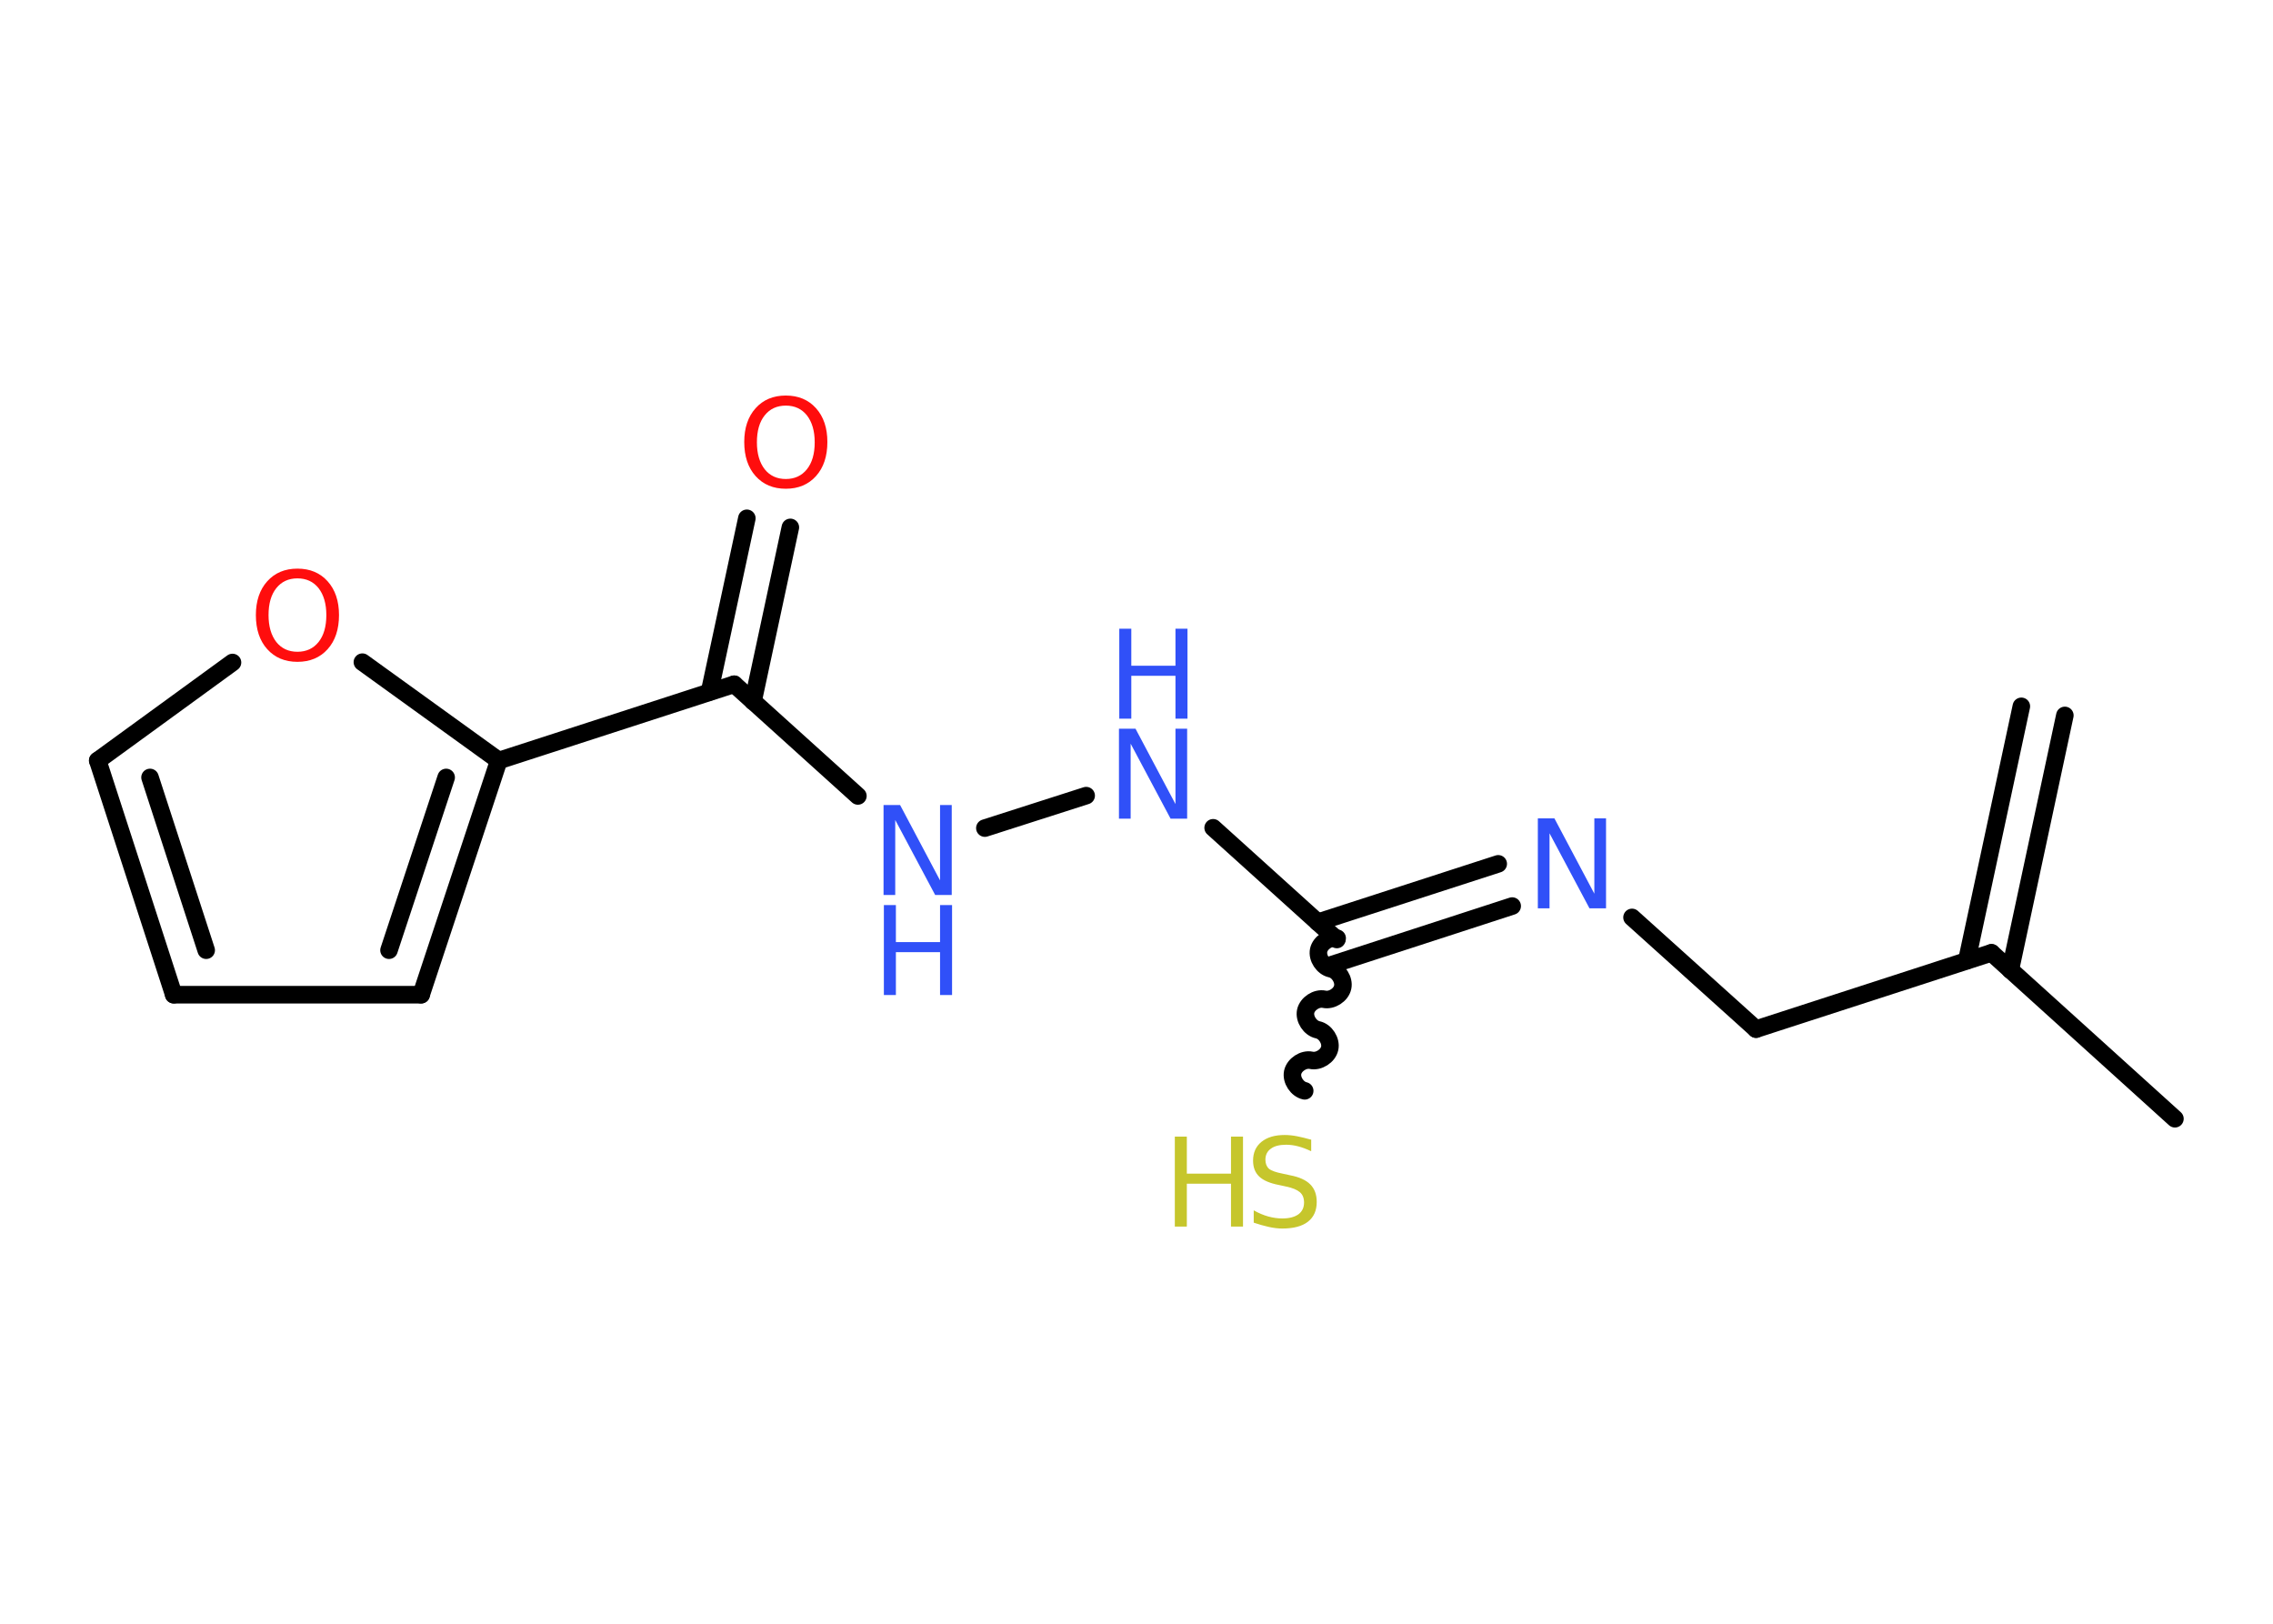<?xml version='1.0' encoding='UTF-8'?>
<!DOCTYPE svg PUBLIC "-//W3C//DTD SVG 1.1//EN" "http://www.w3.org/Graphics/SVG/1.1/DTD/svg11.dtd">
<svg version='1.2' xmlns='http://www.w3.org/2000/svg' xmlns:xlink='http://www.w3.org/1999/xlink' width='70.0mm' height='50.0mm' viewBox='0 0 70.0 50.0'>
  <desc>Generated by the Chemistry Development Kit (http://github.com/cdk)</desc>
  <g stroke-linecap='round' stroke-linejoin='round' stroke='#000000' stroke-width='.54' fill='#3050F8'>
    <rect x='.0' y='.0' width='70.0' height='50.0' fill='#FFFFFF' stroke='none'/>
    <g id='mol1' class='mol'>
      <g id='mol1bnd1' class='bond'>
        <line x1='63.59' y1='22.03' x2='61.91' y2='29.87'/>
        <line x1='62.25' y1='21.75' x2='60.57' y2='29.58'/>
      </g>
      <line id='mol1bnd2' class='bond' x1='61.33' y1='29.34' x2='66.98' y2='34.45'/>
      <line id='mol1bnd3' class='bond' x1='61.33' y1='29.34' x2='54.08' y2='31.69'/>
      <line id='mol1bnd4' class='bond' x1='54.08' y1='31.69' x2='50.26' y2='28.25'/>
      <g id='mol1bnd5' class='bond'>
        <line x1='46.57' y1='27.9' x2='41.0' y2='29.71'/>
        <line x1='46.14' y1='26.6' x2='40.58' y2='28.4'/>
      </g>
      <path id='mol1bnd6' class='bond' d='M40.18 33.59c-.23 -.05 -.42 -.33 -.37 -.57c.05 -.23 .33 -.42 .57 -.37c.23 .05 .52 -.13 .57 -.37c.05 -.23 -.13 -.52 -.37 -.57c-.23 -.05 -.42 -.33 -.37 -.57c.05 -.23 .33 -.42 .57 -.37c.23 .05 .52 -.13 .57 -.37c.05 -.23 -.13 -.52 -.37 -.57c-.23 -.05 -.42 -.33 -.37 -.57c.05 -.23 .33 -.42 .57 -.37' fill='none' stroke='#000000' stroke-width='.54'/>
      <line id='mol1bnd7' class='bond' x1='41.17' y1='28.93' x2='37.36' y2='25.49'/>
      <line id='mol1bnd8' class='bond' x1='33.45' y1='24.5' x2='30.33' y2='25.5'/>
      <line id='mol1bnd9' class='bond' x1='26.42' y1='24.51' x2='22.61' y2='21.07'/>
      <g id='mol1bnd10' class='bond'>
        <line x1='21.85' y1='21.31' x2='23.0' y2='15.96'/>
        <line x1='23.19' y1='21.6' x2='24.34' y2='16.24'/>
      </g>
      <line id='mol1bnd11' class='bond' x1='22.61' y1='21.07' x2='15.36' y2='23.42'/>
      <g id='mol1bnd12' class='bond'>
        <line x1='12.97' y1='30.63' x2='15.36' y2='23.42'/>
        <line x1='11.98' y1='29.26' x2='13.74' y2='23.94'/>
      </g>
      <line id='mol1bnd13' class='bond' x1='12.97' y1='30.63' x2='5.35' y2='30.63'/>
      <g id='mol1bnd14' class='bond'>
        <line x1='3.01' y1='23.42' x2='5.35' y2='30.63'/>
        <line x1='4.62' y1='23.94' x2='6.35' y2='29.26'/>
      </g>
      <line id='mol1bnd15' class='bond' x1='3.01' y1='23.42' x2='7.16' y2='20.4'/>
      <line id='mol1bnd16' class='bond' x1='15.36' y1='23.42' x2='11.16' y2='20.39'/>
      <path id='mol1atm5' class='atom' d='M47.37 25.2h.5l1.23 2.32v-2.32h.36v2.77h-.51l-1.23 -2.31v2.31h-.36v-2.77z' stroke='none'/>
      <g id='mol1atm7' class='atom'>
        <path d='M40.38 35.09v.36q-.21 -.1 -.4 -.15q-.19 -.05 -.37 -.05q-.31 .0 -.47 .12q-.17 .12 -.17 .34q.0 .18 .11 .28q.11 .09 .42 .15l.23 .05q.42 .08 .62 .28q.2 .2 .2 .54q.0 .4 -.27 .61q-.27 .21 -.79 .21q-.2 .0 -.42 -.05q-.22 -.05 -.46 -.13v-.38q.23 .13 .45 .19q.22 .06 .43 .06q.32 .0 .5 -.13q.17 -.13 .17 -.36q.0 -.21 -.13 -.32q-.13 -.11 -.41 -.17l-.23 -.05q-.42 -.08 -.61 -.26q-.19 -.18 -.19 -.49q.0 -.37 .26 -.58q.26 -.21 .71 -.21q.19 .0 .39 .04q.2 .04 .41 .1z' stroke='none' fill='#C6C62C'/>
        <path d='M36.18 35.0h.37v1.14h1.36v-1.14h.37v2.77h-.37v-1.32h-1.36v1.32h-.37v-2.77z' stroke='none' fill='#C6C62C'/>
      </g>
      <g id='mol1atm8' class='atom'>
        <path d='M34.47 22.44h.5l1.23 2.32v-2.32h.36v2.77h-.51l-1.23 -2.31v2.31h-.36v-2.77z' stroke='none'/>
        <path d='M34.47 19.36h.37v1.14h1.36v-1.14h.37v2.77h-.37v-1.32h-1.36v1.32h-.37v-2.77z' stroke='none'/>
      </g>
      <g id='mol1atm9' class='atom'>
        <path d='M27.22 24.79h.5l1.23 2.32v-2.32h.36v2.77h-.51l-1.23 -2.31v2.31h-.36v-2.77z' stroke='none'/>
        <path d='M27.22 27.87h.37v1.14h1.36v-1.14h.37v2.77h-.37v-1.32h-1.36v1.32h-.37v-2.77z' stroke='none'/>
      </g>
      <path id='mol1atm11' class='atom' d='M24.2 12.49q-.41 .0 -.65 .3q-.24 .3 -.24 .83q.0 .52 .24 .83q.24 .3 .65 .3q.41 .0 .65 -.3q.24 -.3 .24 -.83q.0 -.52 -.24 -.83q-.24 -.3 -.65 -.3zM24.2 12.18q.58 .0 .93 .39q.35 .39 .35 1.04q.0 .66 -.35 1.05q-.35 .39 -.93 .39q-.58 .0 -.93 -.39q-.35 -.39 -.35 -1.05q.0 -.65 .35 -1.04q.35 -.39 .93 -.39z' stroke='none' fill='#FF0D0D'/>
      <path id='mol1atm16' class='atom' d='M9.16 17.81q-.41 .0 -.65 .3q-.24 .3 -.24 .83q.0 .52 .24 .83q.24 .3 .65 .3q.41 .0 .65 -.3q.24 -.3 .24 -.83q.0 -.52 -.24 -.83q-.24 -.3 -.65 -.3zM9.16 17.51q.58 .0 .93 .39q.35 .39 .35 1.04q.0 .66 -.35 1.05q-.35 .39 -.93 .39q-.58 .0 -.93 -.39q-.35 -.39 -.35 -1.05q.0 -.65 .35 -1.04q.35 -.39 .93 -.39z' stroke='none' fill='#FF0D0D'/>
    </g>
  </g>
</svg>
